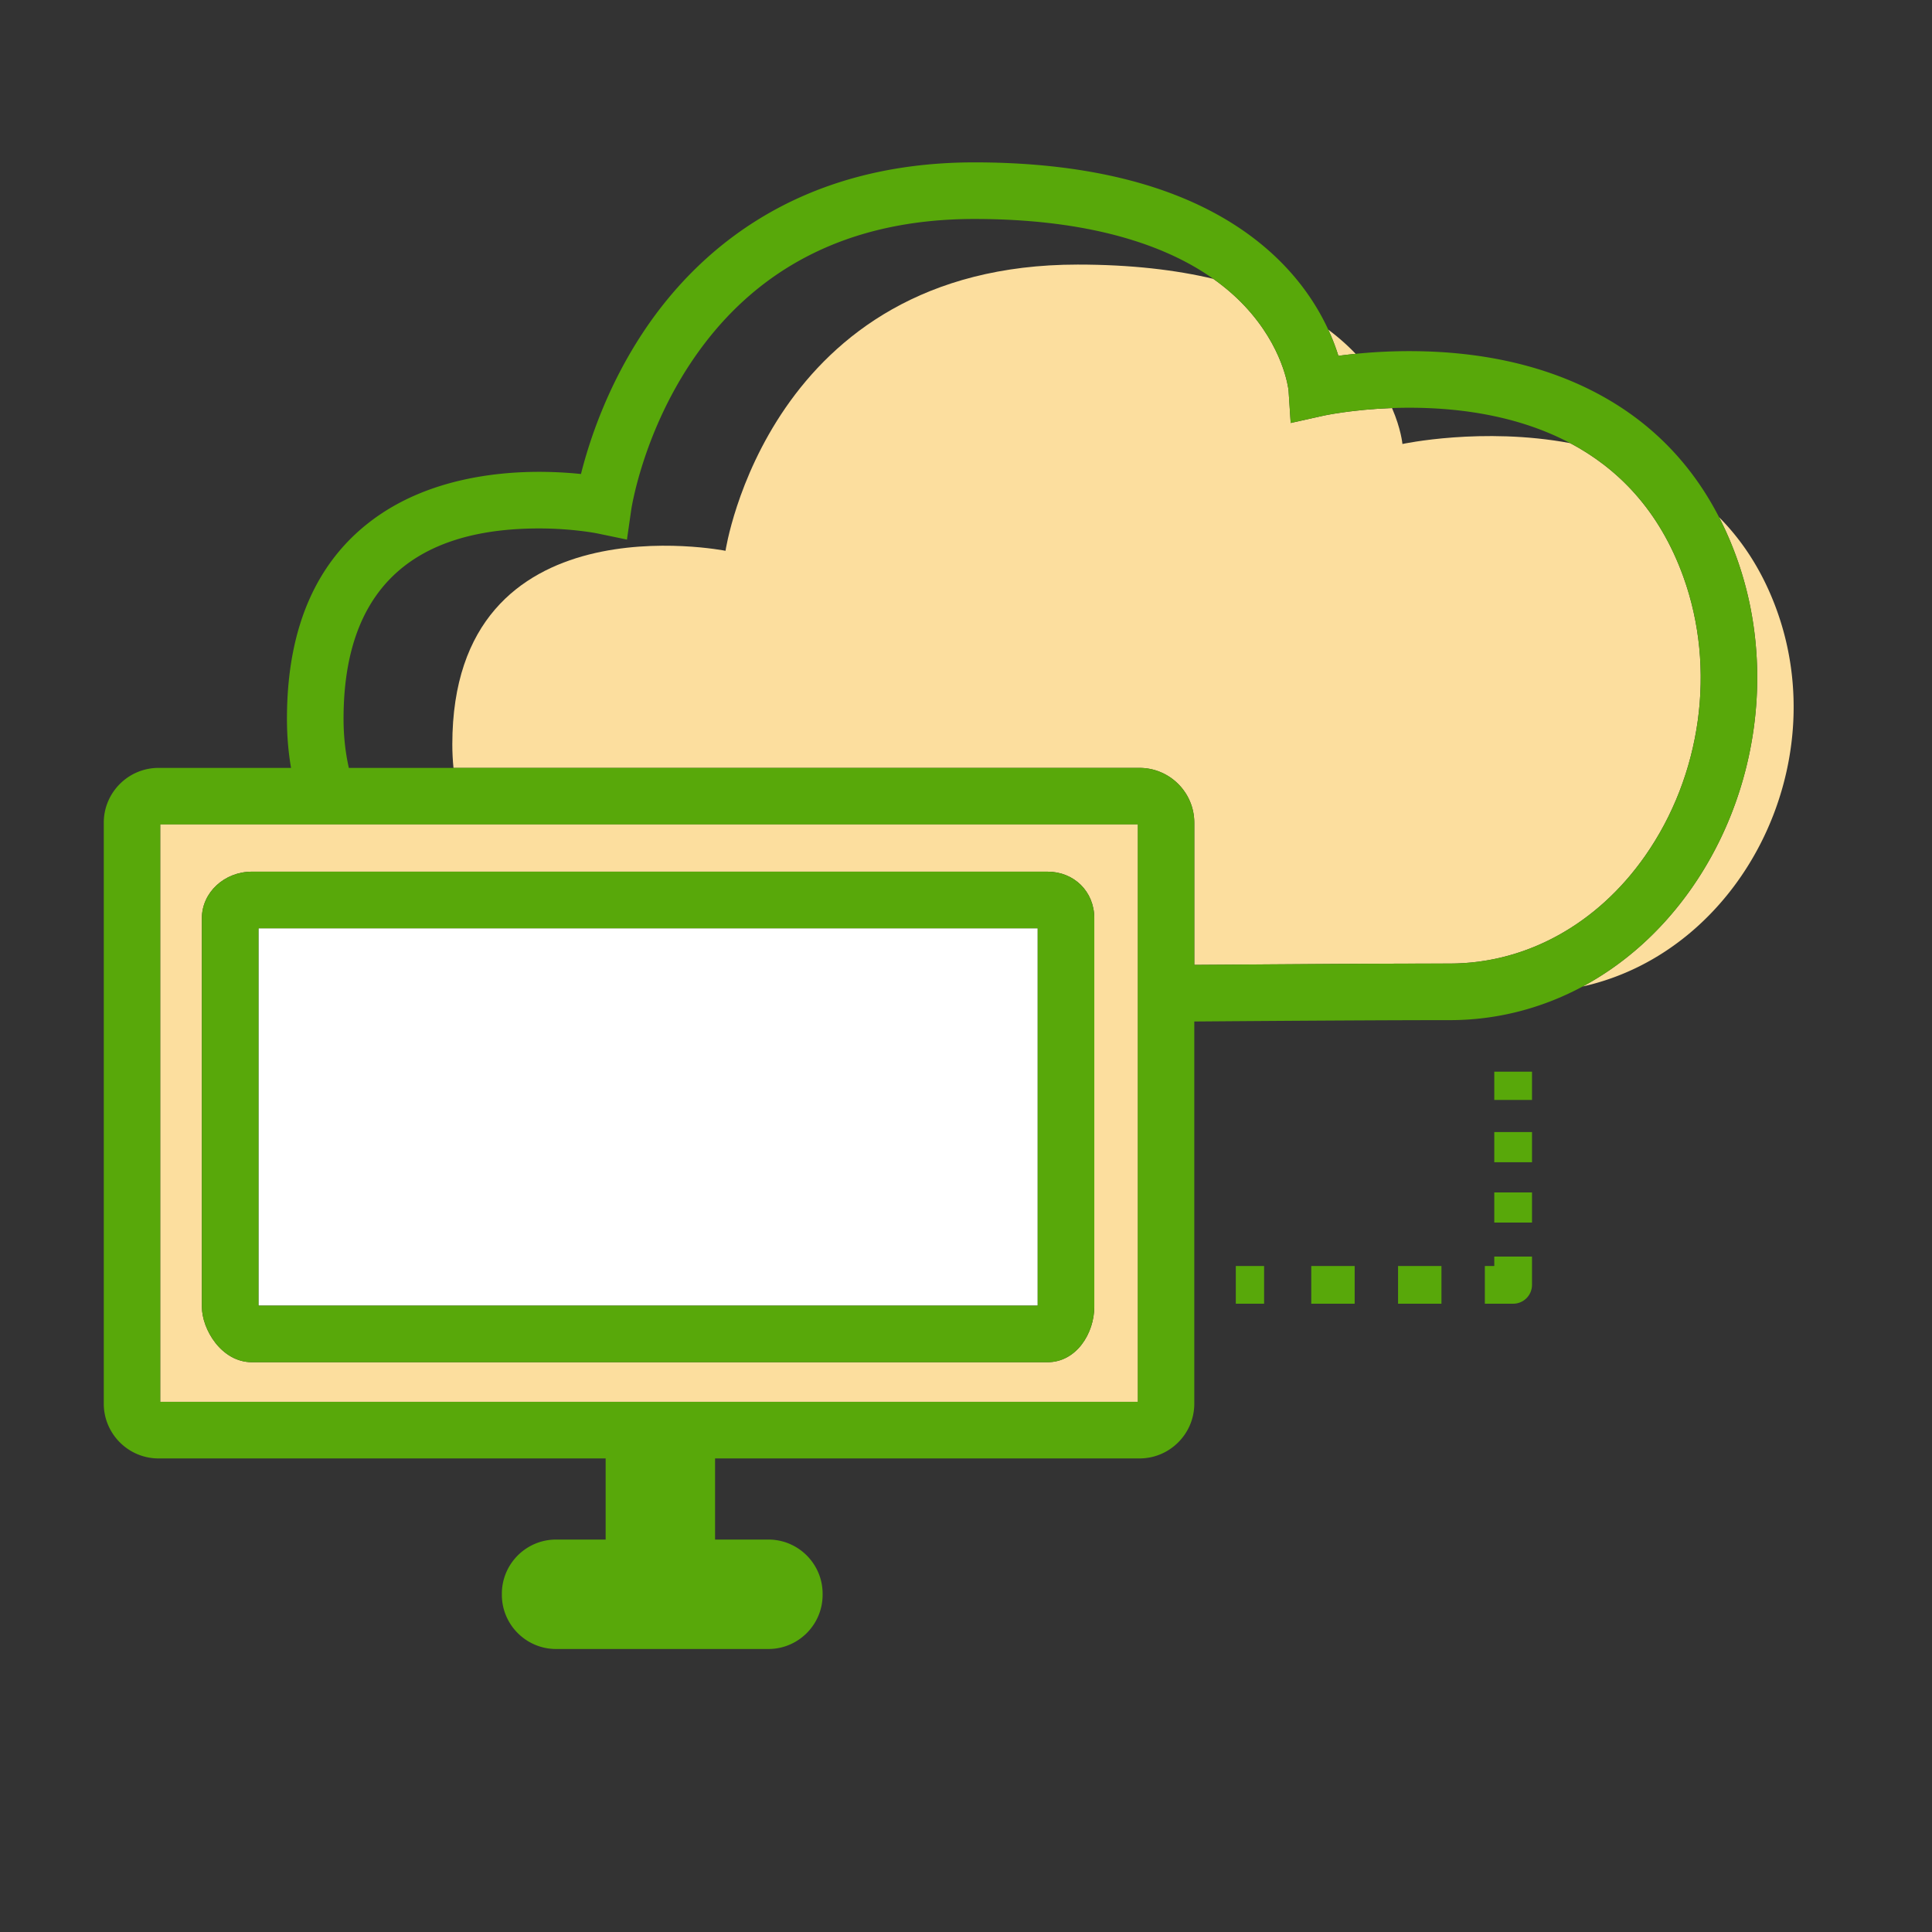 <?xml version="1.0" standalone="no"?><!DOCTYPE svg PUBLIC "-//W3C//DTD SVG 1.1//EN" "http://www.w3.org/Graphics/SVG/1.1/DTD/svg11.dtd"><svg t="1705809817664" class="icon" viewBox="0 0 1024 1024" version="1.1" xmlns="http://www.w3.org/2000/svg" p-id="4178" xmlns:xlink="http://www.w3.org/1999/xlink" width="200" height="200"><rect x="0" y="0" width="1024" height="1024" fill="#333333" stroke="none"/><path d="M792 568h20v15h-20zM792 632h20v16h-20zM792 600h20v16h-20zM792 671h-5v20h15c5.522 0 10-4.478 10-10v-15h-20v5zM695 671h23v20h-23zM741 671h23v20h-23zM655 671h15v20h-15z" fill="#58A80A" p-id="4179"></path><path d="M892.22 305.745c-12.792-35.47-34.829-57.516-59.981-70.869-46.626-8.695-88.92 0.45-88.92 0.45s-0.673-7.856-5.523-19.05c-21.505 0.785-36.434 4.062-36.602 4.099l-17.104 3.817-1.129-17.176c-0.18-1.665-2.865-23.202-23.363-44.953-4.891-5.19-10.425-9.947-16.544-14.284-19.8-4.704-43.494-7.548-71.851-7.548-163.988 0-186.667 151.702-186.667 151.702s-144.798-28.896-144.798 102.579c0 4.3 0.215 8.458 0.621 12.487h363.595C619.97 407 633 420.03 633 436.047v75.366c53.38-0.416 103.102-0.717 135.412-0.717 40.331 0 78.008-20.708 103.369-56.816 30.104-42.858 37.936-99.62 20.439-148.135z" fill="#FCDE9E" p-id="4180"></path><path d="M941.048 321.551c-7.421-19.705-17.797-35.231-29.929-47.458 3.494 6.788 6.606 13.944 9.322 21.474 20.759 57.561 11.521 124.83-24.109 175.557-15.687 22.334-35.35 39.847-57.441 51.721 83.651-18.619 133.946-116.889 102.157-201.294zM718.519 187.531c-4.121-4.321-8.92-8.638-14.51-12.811a114.696 114.696 0 0 1 5.372 13.881c2.729-0.368 5.794-0.734 9.138-1.07z" fill="#FCDE9E" p-id="4181"></path><path d="M896.331 471.124c35.63-50.727 44.868-117.996 24.109-175.557-2.716-7.53-5.828-14.686-9.322-21.474-15.696-30.489-39.196-53.445-70.105-68.396-26.871-12.999-58.53-19.59-94.098-19.59-10.73 0-20.382 0.621-28.397 1.425-3.344 0.335-6.409 0.702-9.138 1.07a114.76 114.76 0 0 0-5.372-13.881c-4.427-9.586-11.026-20.537-20.885-31.401-15.36-16.925-35.517-30.341-59.91-39.874-29.519-11.536-65.429-17.385-106.732-17.385-95.96 0-148.522 49.066-175.718 90.227-19.239 29.118-28.612 58.104-32.832 74.941a218.333 218.333 0 0 0-22.214-1.142c-23.336 0-56.963 3.964-84.637 22.853-32.509 22.188-48.992 58.535-48.992 108.031 0 8.994 0.732 17.673 2.175 26.029H84.047C68.03 407 55 420.03 55 436.047v307.906C55 759.97 68.03 773 84.047 773H321v43h-26.289C278.88 816 266 828.88 266 844.711v0.578C266 861.12 278.88 874 294.711 874h112.578C423.12 874 436 861.12 436 845.289v-0.578C436 828.88 423.12 816 407.289 816H379v-43h224.953C619.97 773 633 759.97 633 743.953V541.414c53.389-0.417 103.123-0.718 135.412-0.718 24.862 0 48.835-6.219 70.478-17.852 22.091-11.873 41.754-29.387 57.441-51.72zM85 743V437h518v306H85z m683.412-232.304c-32.311 0-82.032 0.301-135.412 0.717v-75.366C633 420.03 619.97 407 603.953 407H184.894c-1.854-8.244-2.806-16.915-2.806-26.029 0-66.942 34.866-100.884 103.629-100.884 17.798 0 30.835 2.628 30.94 2.65l15.645 3.26 2.265-15.819c0.055-0.384 5.793-38.859 31.227-77.352 33.655-50.938 84.354-76.765 150.688-76.765 54.011 0 97.203 10.905 126.572 31.718 6.12 4.337 11.654 9.094 16.544 14.284 20.498 21.751 23.184 43.288 23.363 44.953l1.129 17.176 17.104-3.817c0.168-0.037 15.097-3.315 36.602-4.099 2.926-0.107 5.97-0.169 9.119-0.169 26.864 0 57.94 4.232 85.323 18.769 25.152 13.353 47.189 35.399 59.981 70.869 17.497 48.515 9.665 105.277-20.438 148.135-25.361 36.108-63.038 56.816-103.369 56.816z" fill="#58A80A" p-id="4182"></path><path d="M603 437H85v306h518V437z m-47.812 285H133.541C117.339 722 107 704.557 107 692.548V486.635C107 473.051 118.906 462 133.541 462h421.647C569.333 462 580 472.591 580 486.635v205.913c0 14.164-9.486 29.452-24.812 29.452z" fill="#FCDE9E" p-id="4183"></path><path d="M550 492H137v199.915l0.033 0.085h412.969L550 492z" fill="#FFFFFF" p-id="4184"></path><path d="M580 486.635C580 472.591 569.333 462 555.188 462H133.541C118.906 462 107 473.051 107 486.635v205.913C107 704.557 117.339 722 133.541 722h421.647C570.514 722 580 706.712 580 692.548V486.635zM550.002 692H137.033l-0.033-0.085V492h413l0.002 200z" fill="#58A80A" p-id="4185"></path></svg>